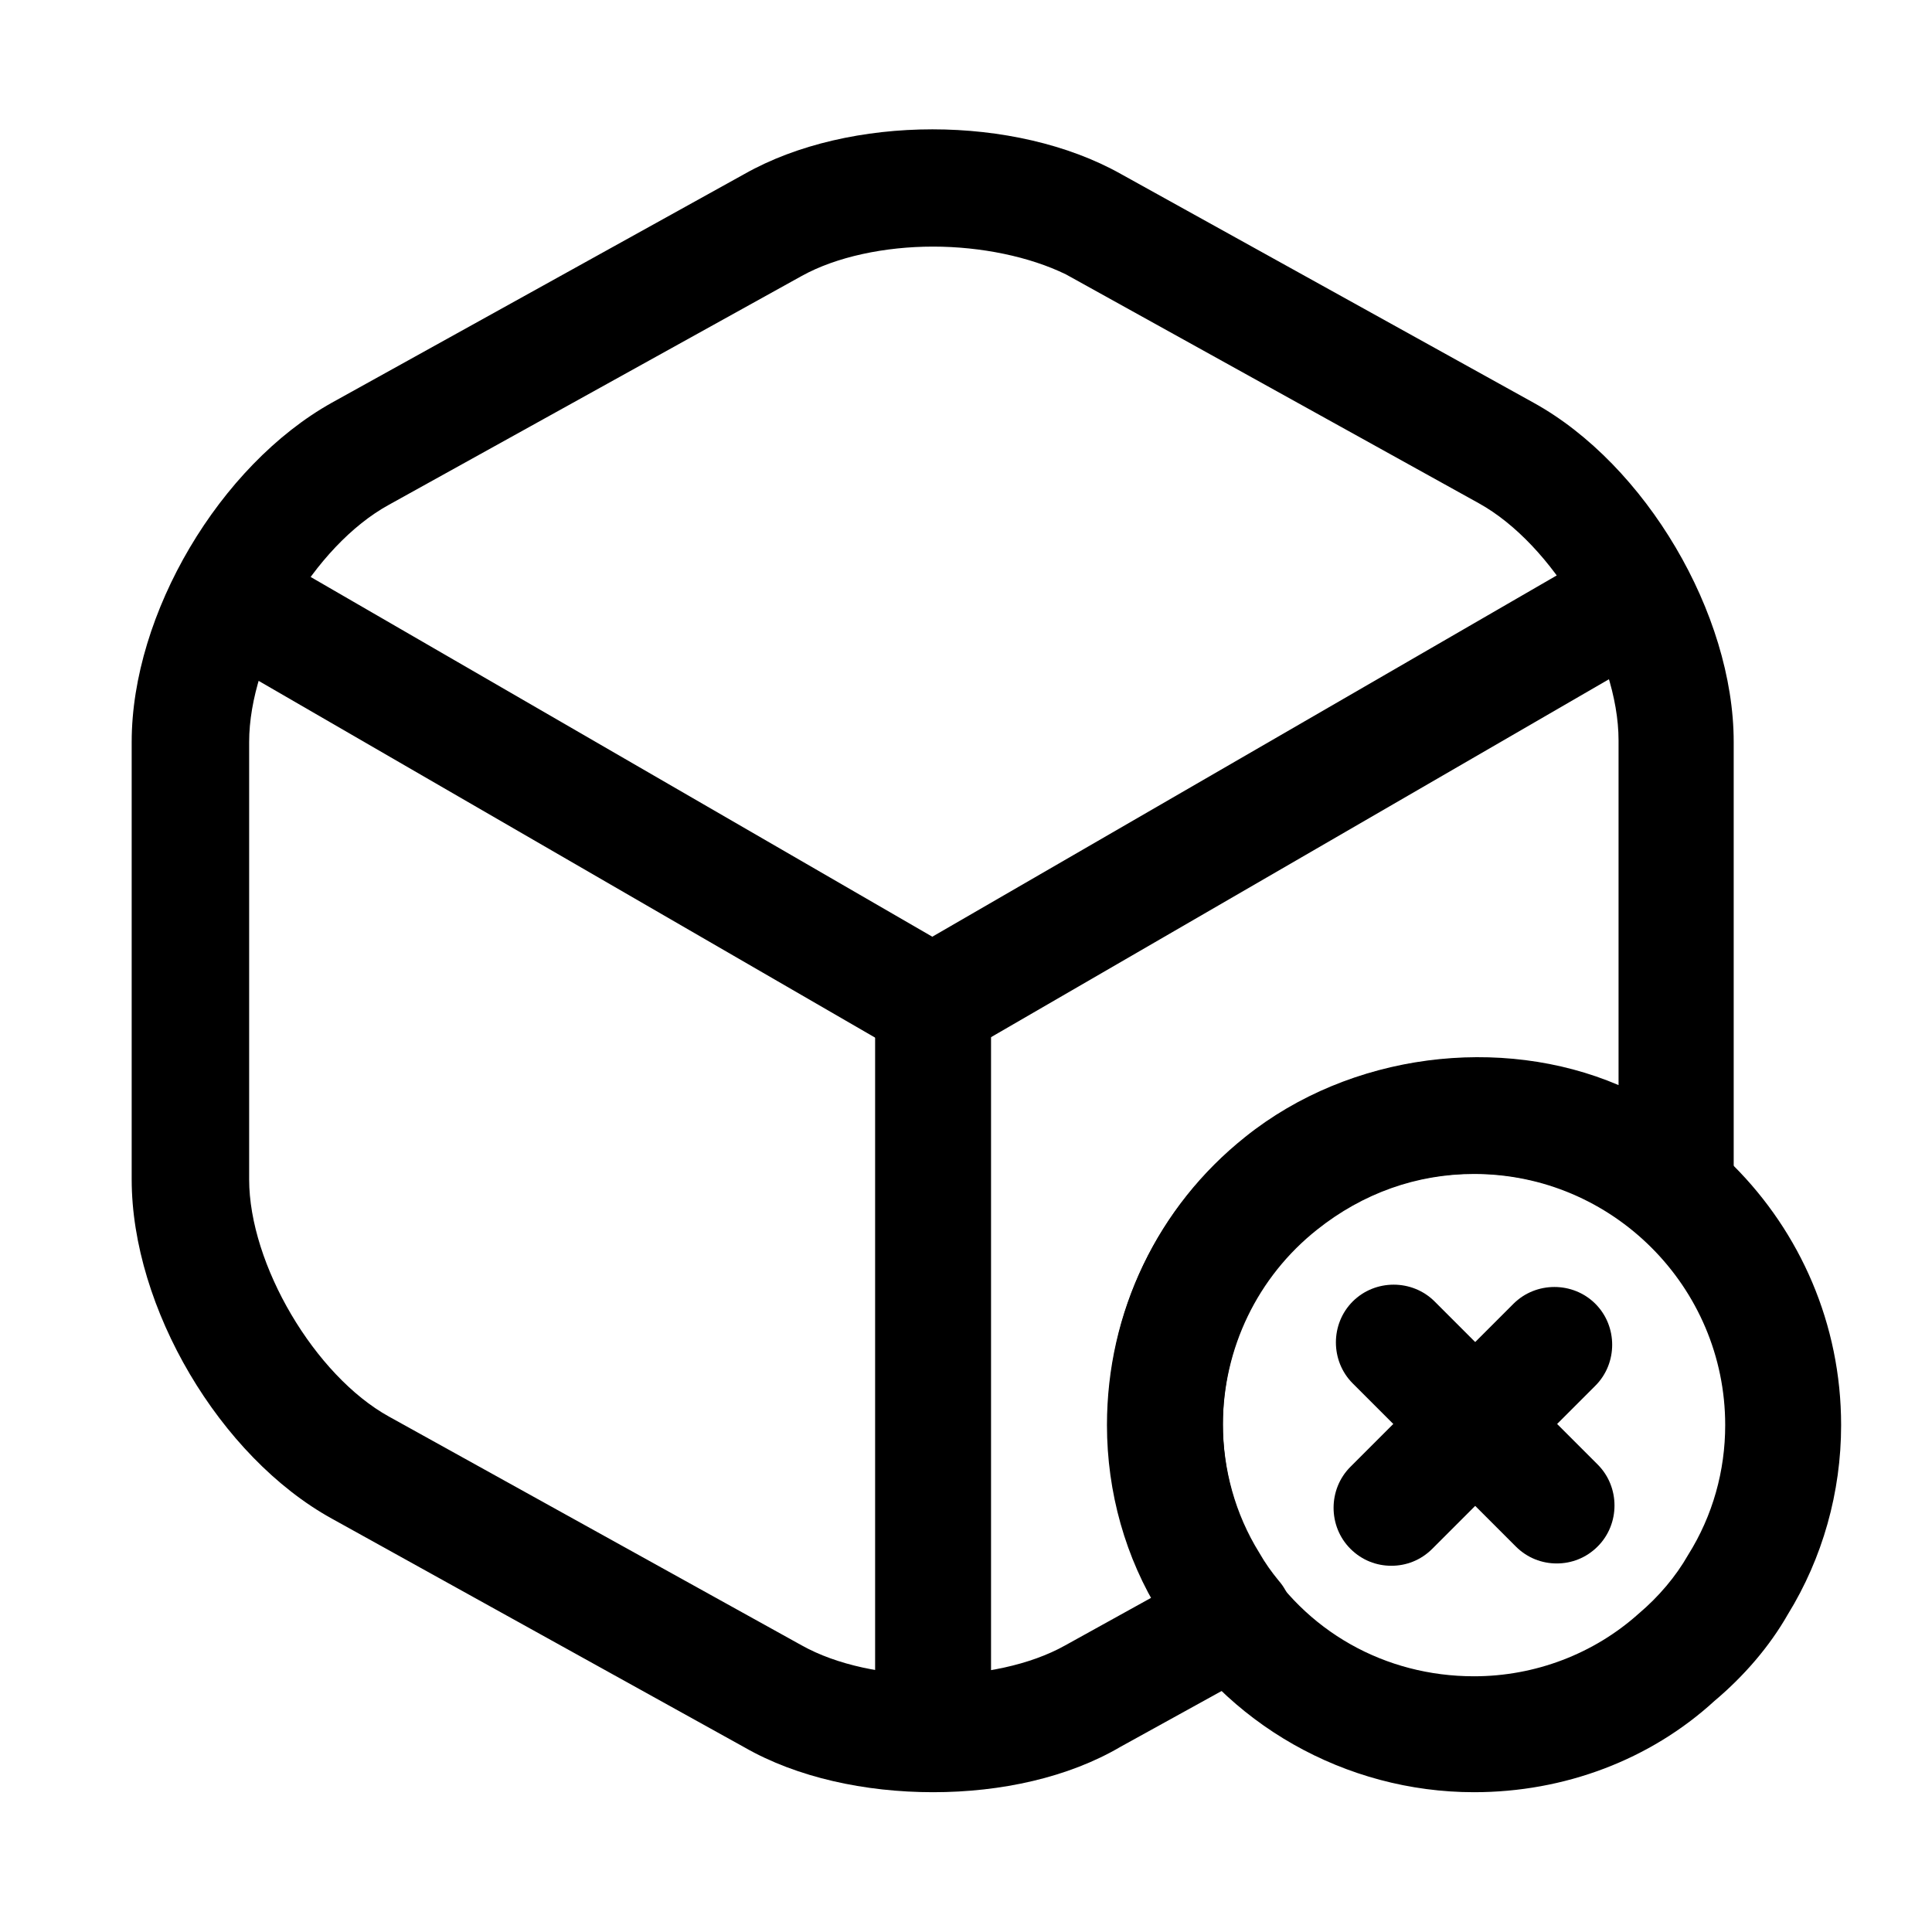 <svg width="25" height="25" viewBox="0 0 25 25" fill="none" xmlns="http://www.w3.org/2000/svg">
<path d="M12.074 13.741C11.944 13.741 11.814 13.711 11.694 13.641L2.864 8.531C2.504 8.321 2.384 7.861 2.594 7.501C2.804 7.141 3.264 7.021 3.614 7.231L12.064 12.121L20.464 7.261C20.824 7.051 21.284 7.181 21.484 7.531C21.694 7.891 21.564 8.351 21.214 8.561L12.444 13.641C12.334 13.701 12.204 13.741 12.074 13.741Z" fill="currentColor"/>
<path d="M12.074 22.801C11.664 22.801 11.324 22.461 11.324 22.051V12.981C11.324 12.571 11.664 12.231 12.074 12.231C12.484 12.231 12.824 12.571 12.824 12.981V22.051C12.824 22.461 12.484 22.801 12.074 22.801Z" fill="currentColor"/>
<path d="M12.074 23.191C11.194 23.191 10.314 23.001 9.634 22.611L4.294 19.651C2.844 18.851 1.704 16.921 1.704 15.261V9.601C1.704 7.941 2.844 6.021 4.294 5.211L9.634 2.251C10.994 1.481 13.134 1.481 14.504 2.251L19.844 5.211C21.294 6.011 22.434 7.941 22.434 9.601V15.261C22.434 15.361 22.434 15.441 22.414 15.541C22.364 15.801 22.174 16.021 21.924 16.101C21.674 16.191 21.394 16.131 21.184 15.961C20.034 14.961 18.254 14.921 17.044 15.891C16.274 16.501 15.824 17.431 15.824 18.421C15.824 19.011 15.984 19.591 16.294 20.091C16.374 20.231 16.454 20.341 16.544 20.451C16.694 20.621 16.754 20.851 16.714 21.071C16.674 21.291 16.534 21.481 16.334 21.591L14.504 22.601C13.824 23.001 12.954 23.191 12.074 23.191ZM12.074 3.191C11.454 3.191 10.824 3.321 10.374 3.571L5.034 6.531C4.064 7.061 3.224 8.501 3.224 9.601V15.261C3.224 16.361 4.074 17.801 5.034 18.331L10.374 21.291C11.284 21.801 12.874 21.801 13.784 21.291L14.904 20.671C14.534 20.001 14.334 19.221 14.334 18.421C14.334 16.961 14.984 15.611 16.114 14.711C17.474 13.621 19.424 13.391 20.944 14.041V9.581C20.944 8.481 20.094 7.041 19.134 6.511L13.794 3.551C13.324 3.321 12.694 3.191 12.074 3.191Z" fill="currentColor"/>
<path d="M19.074 23.191C17.414 23.191 15.854 22.311 15.014 20.881C14.564 20.161 14.324 19.311 14.324 18.441C14.324 16.981 14.974 15.631 16.104 14.731C16.944 14.061 18.004 13.691 19.074 13.691C21.694 13.691 23.824 15.821 23.824 18.441C23.824 19.311 23.584 20.161 23.134 20.891C22.894 21.311 22.564 21.691 22.184 22.011C21.354 22.771 20.244 23.191 19.074 23.191ZM19.074 15.191C18.334 15.191 17.634 15.441 17.044 15.911C16.274 16.521 15.824 17.451 15.824 18.441C15.824 19.031 15.984 19.611 16.294 20.111C16.884 21.111 17.924 21.691 19.074 21.691C19.864 21.691 20.624 21.401 21.204 20.881C21.464 20.661 21.684 20.401 21.844 20.121C22.164 19.611 22.324 19.031 22.324 18.441C22.324 16.651 20.864 15.191 19.074 15.191Z" fill="currentColor"/>
<path d="M20.144 20.231C19.954 20.231 19.764 20.161 19.614 20.011L17.504 17.901C17.214 17.611 17.214 17.131 17.504 16.841C17.794 16.551 18.274 16.551 18.564 16.841L20.674 18.951C20.964 19.241 20.964 19.721 20.674 20.011C20.524 20.161 20.334 20.231 20.144 20.231Z" fill="currentColor"/>
<path d="M18.004 20.261C17.814 20.261 17.624 20.191 17.474 20.041C17.184 19.751 17.184 19.271 17.474 18.981L19.584 16.871C19.874 16.581 20.354 16.581 20.644 16.871C20.934 17.161 20.934 17.641 20.644 17.931L18.534 20.041C18.384 20.191 18.194 20.261 18.004 20.261Z" fill="currentColor"/>
</svg>
